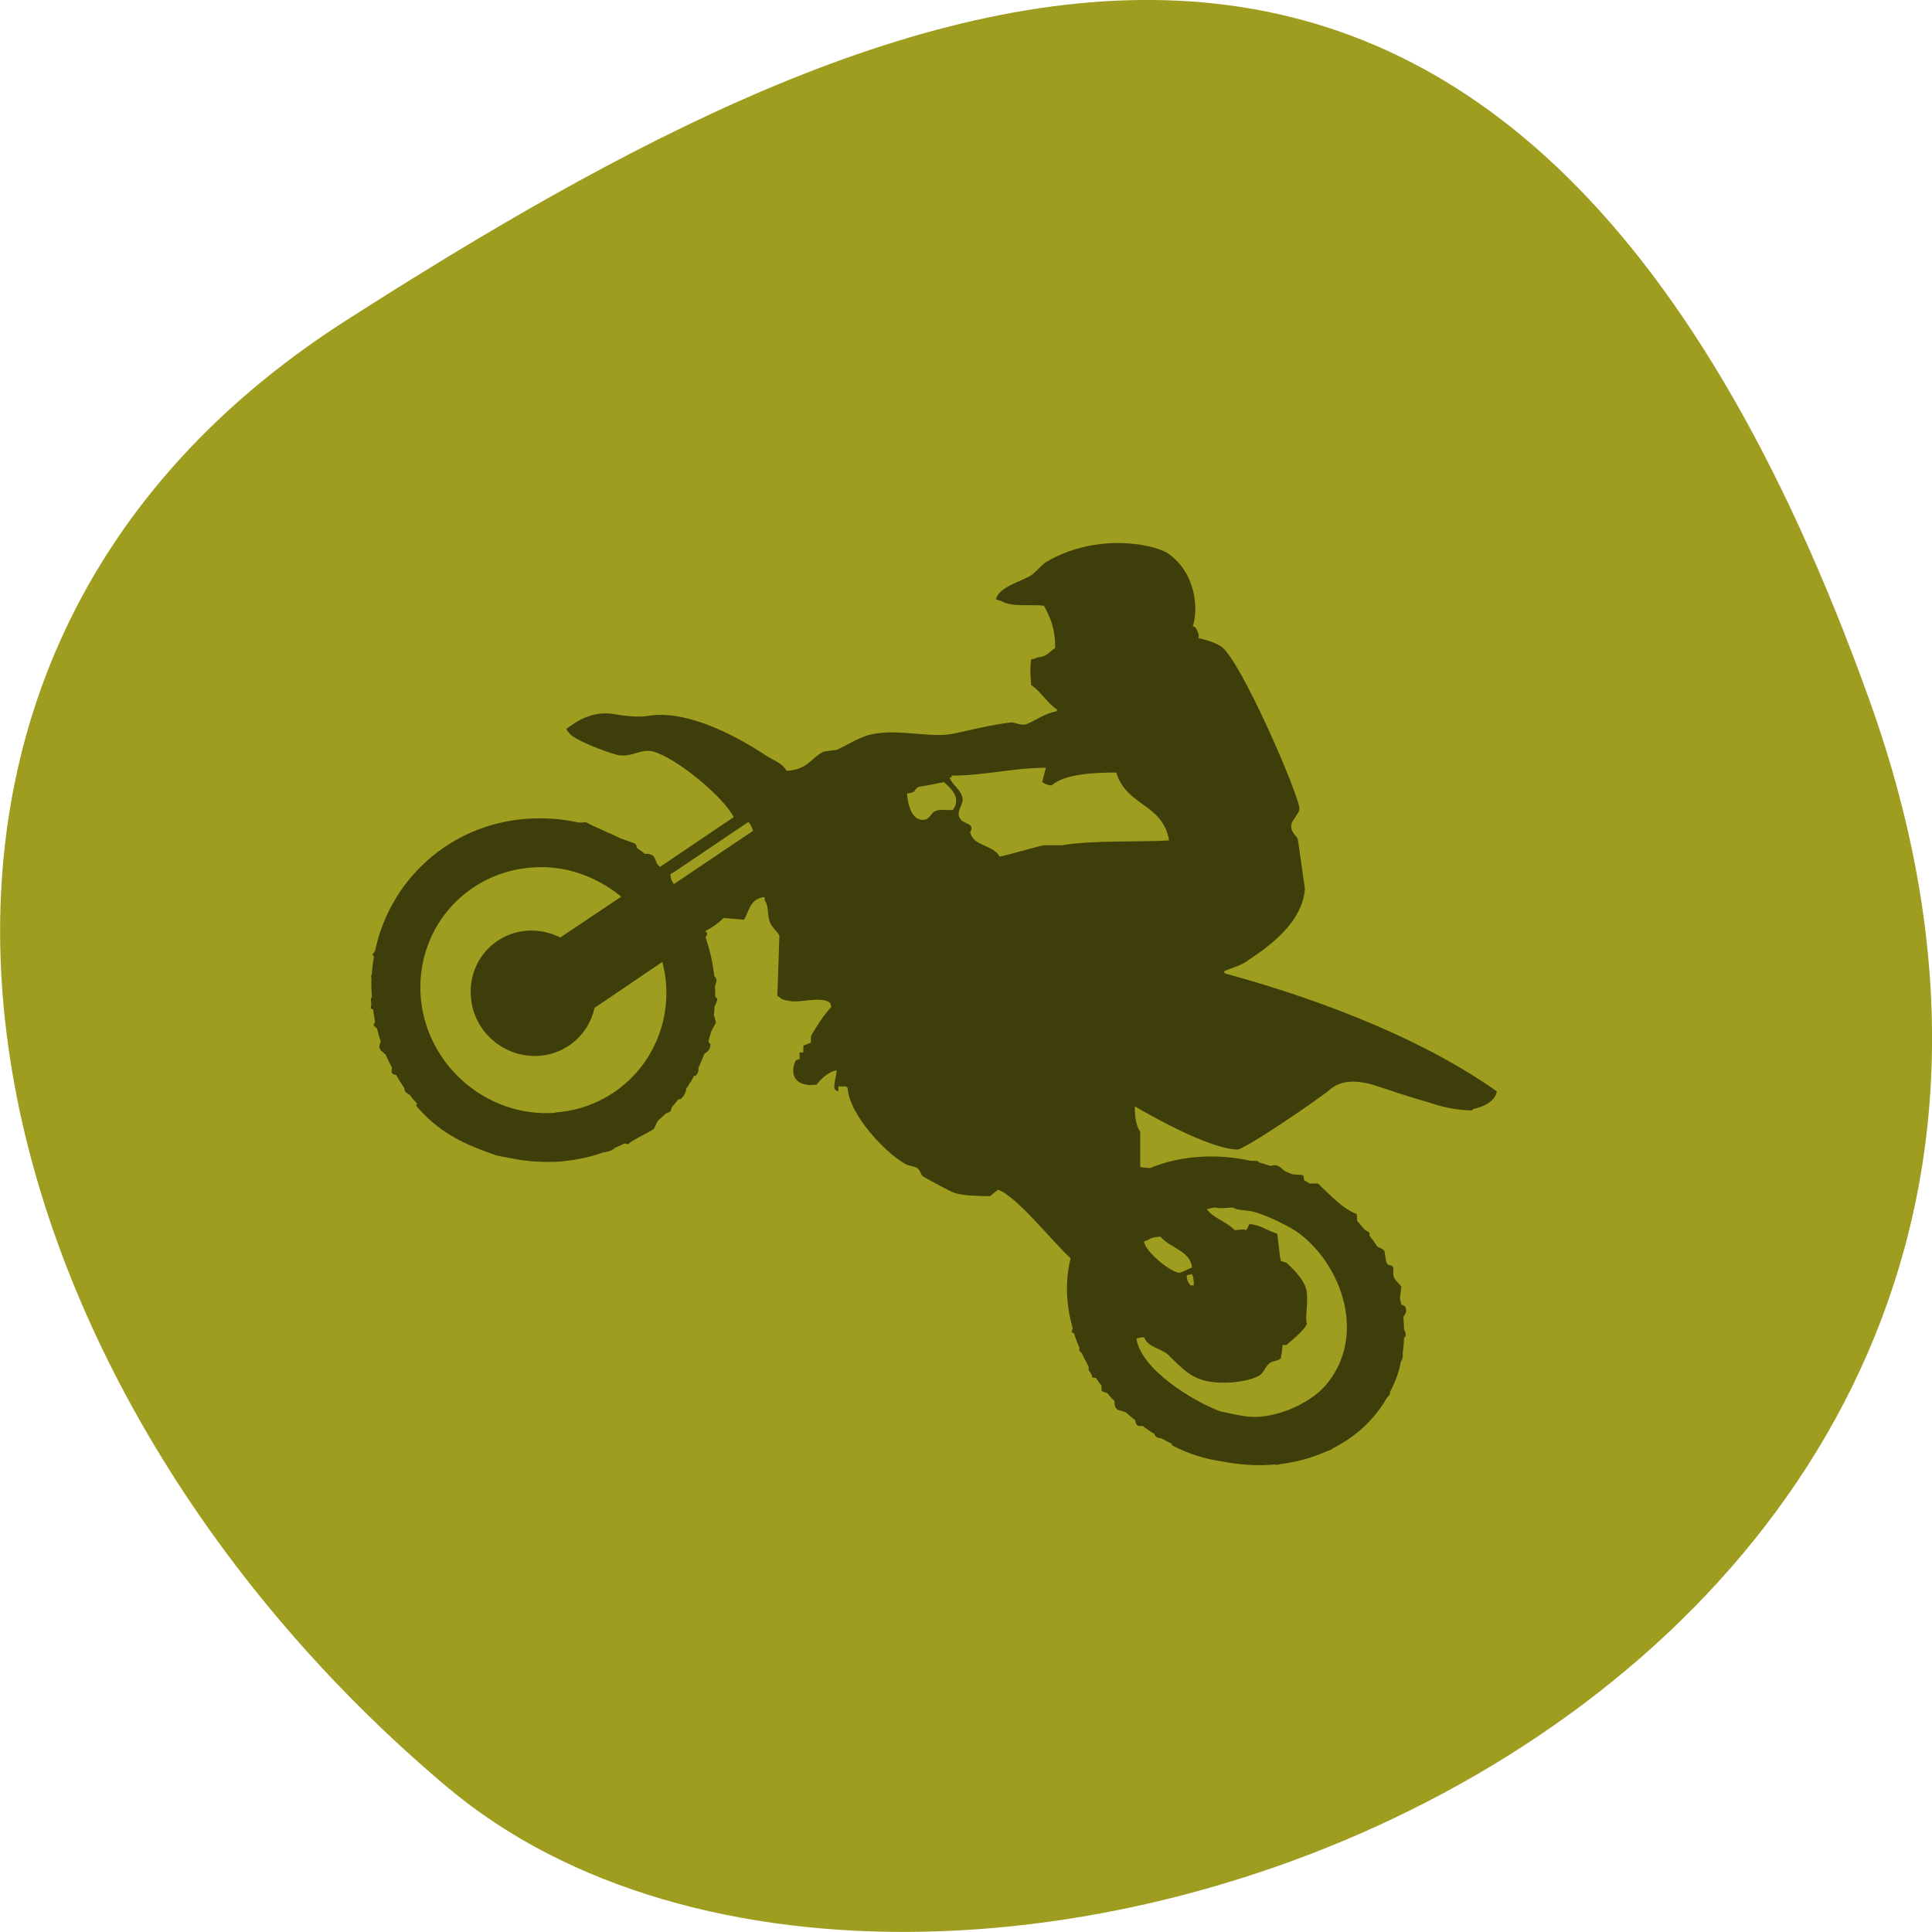 
<svg xmlns="http://www.w3.org/2000/svg" xmlns:xlink="http://www.w3.org/1999/xlink" width="22px" height="22px" viewBox="0 0 22 22" version="1.1">
<g id="surface1">
<path style=" stroke:none;fill-rule:nonzero;fill:rgb(62.353%,61.569%,12.157%);fill-opacity:1;" d="M 21.289 7.977 C 25.395 19.441 10.633 25.016 5.09 20.348 C -0.457 15.68 -2.352 7.684 3.93 3.656 C 10.211 -0.367 17.18 -3.488 21.289 7.977 Z M 21.289 7.977 "/>
<path style=" stroke:none;fill-rule:nonzero;fill:rgb(23.922%,24.314%,3.922%);fill-opacity:1;" d="M 4.273 11.629 C 4.266 11.645 4.262 11.656 4.254 11.668 C 4.258 11.684 4.273 11.695 4.293 11.711 C 4.305 11.762 4.32 11.812 4.336 11.863 C 4.32 11.895 4.309 11.922 4.336 11.961 C 4.355 11.977 4.371 11.992 4.391 12.008 C 4.414 12.059 4.438 12.109 4.465 12.16 C 4.457 12.184 4.453 12.211 4.473 12.23 C 4.484 12.234 4.5 12.238 4.512 12.242 C 4.539 12.293 4.574 12.344 4.605 12.391 C 4.602 12.414 4.609 12.438 4.668 12.469 C 4.691 12.504 4.719 12.535 4.75 12.566 C 4.746 12.574 4.742 12.582 4.738 12.59 C 4.98 12.875 5.242 13.016 5.629 13.148 C 5.652 13.16 5.727 13.172 5.812 13.188 C 5.996 13.227 6.184 13.238 6.379 13.227 C 6.547 13.211 6.711 13.18 6.863 13.125 C 6.914 13.117 6.961 13.109 7.004 13.07 C 7.043 13.055 7.078 13.035 7.117 13.02 C 7.125 13.023 7.137 13.027 7.148 13.031 C 7.246 12.953 7.363 12.914 7.449 12.852 C 7.461 12.82 7.477 12.793 7.488 12.766 C 7.52 12.738 7.551 12.707 7.582 12.68 C 7.605 12.672 7.625 12.664 7.637 12.652 C 7.641 12.637 7.645 12.621 7.652 12.605 C 7.676 12.578 7.703 12.547 7.727 12.516 C 7.734 12.516 7.742 12.516 7.75 12.516 C 7.793 12.48 7.809 12.438 7.816 12.391 C 7.832 12.375 7.844 12.355 7.852 12.336 C 7.863 12.324 7.875 12.305 7.883 12.289 C 7.891 12.277 7.898 12.262 7.902 12.25 C 7.91 12.25 7.914 12.25 7.922 12.25 C 7.953 12.215 7.957 12.184 7.953 12.16 C 7.977 12.105 8 12.055 8.02 12 C 8.055 11.977 8.09 11.953 8.09 11.891 C 8.09 11.891 8.078 11.879 8.066 11.863 C 8.078 11.824 8.086 11.785 8.098 11.746 C 8.113 11.715 8.133 11.68 8.152 11.648 C 8.152 11.629 8.137 11.594 8.129 11.555 C 8.133 11.523 8.137 11.492 8.137 11.461 C 8.152 11.426 8.172 11.402 8.164 11.367 L 8.145 11.352 C 8.145 11.312 8.145 11.273 8.141 11.234 C 8.148 11.211 8.156 11.191 8.16 11.168 C 8.16 11.148 8.148 11.129 8.133 11.113 C 8.117 10.961 8.082 10.816 8.035 10.676 C 8.043 10.664 8.047 10.648 8.055 10.625 C 8.047 10.617 8.039 10.609 8.031 10.602 C 8.102 10.57 8.188 10.504 8.242 10.453 C 8.32 10.461 8.398 10.465 8.473 10.473 C 8.531 10.371 8.543 10.23 8.707 10.215 L 8.707 10.25 C 8.762 10.328 8.73 10.414 8.77 10.508 C 8.785 10.555 8.859 10.613 8.875 10.656 C 8.867 10.883 8.859 11.113 8.852 11.34 C 8.906 11.371 8.887 11.383 8.98 11.395 C 9.086 11.43 9.336 11.34 9.445 11.414 C 9.461 11.434 9.457 11.43 9.465 11.469 C 9.398 11.531 9.273 11.723 9.234 11.801 L 9.234 11.871 C 9.223 11.883 9.156 11.898 9.148 11.91 L 9.148 11.984 L 9.105 11.984 L 9.105 12.059 C 9.094 12.062 9.078 12.07 9.062 12.074 C 8.996 12.207 9.039 12.336 9.191 12.352 C 9.211 12.363 9.23 12.352 9.297 12.352 C 9.344 12.293 9.43 12.203 9.527 12.188 C 9.523 12.27 9.484 12.363 9.508 12.406 C 9.527 12.422 9.512 12.414 9.547 12.426 L 9.547 12.371 L 9.633 12.371 C 9.652 12.391 9.633 12.371 9.652 12.387 C 9.668 12.691 10.082 13.129 10.309 13.254 C 10.359 13.285 10.414 13.273 10.453 13.309 C 10.484 13.332 10.484 13.383 10.52 13.402 C 10.574 13.434 10.832 13.574 10.875 13.586 C 10.977 13.617 11.172 13.621 11.277 13.621 C 11.305 13.59 11.332 13.578 11.363 13.547 C 11.57 13.613 11.992 14.148 12.191 14.328 C 12.129 14.582 12.137 14.855 12.215 15.125 C 12.207 15.141 12.207 15.152 12.203 15.168 C 12.215 15.176 12.223 15.18 12.23 15.184 C 12.246 15.238 12.27 15.293 12.293 15.352 C 12.289 15.355 12.289 15.363 12.289 15.371 C 12.293 15.387 12.305 15.398 12.316 15.406 C 12.344 15.461 12.371 15.512 12.398 15.566 C 12.398 15.574 12.395 15.582 12.395 15.594 C 12.402 15.621 12.43 15.633 12.438 15.684 C 12.449 15.688 12.465 15.691 12.48 15.691 C 12.5 15.723 12.52 15.75 12.543 15.777 L 12.543 15.832 C 12.551 15.848 12.578 15.855 12.609 15.863 C 12.633 15.895 12.66 15.926 12.691 15.953 C 12.691 15.992 12.688 16.027 12.73 16.055 C 12.762 16.062 12.789 16.074 12.82 16.082 C 12.855 16.113 12.891 16.145 12.926 16.172 C 12.93 16.199 12.934 16.223 12.965 16.238 L 13.012 16.238 C 13.055 16.27 13.098 16.301 13.145 16.328 C 13.152 16.352 13.164 16.371 13.227 16.379 C 13.266 16.402 13.305 16.422 13.344 16.441 L 13.344 16.457 C 13.539 16.559 13.719 16.613 13.914 16.641 C 14.113 16.68 14.316 16.695 14.516 16.676 C 14.523 16.68 14.535 16.68 14.543 16.68 C 14.555 16.676 14.566 16.676 14.582 16.672 C 14.77 16.648 14.949 16.598 15.121 16.52 C 15.141 16.516 15.16 16.508 15.176 16.496 C 15.18 16.492 15.184 16.488 15.188 16.488 C 15.23 16.465 15.27 16.441 15.309 16.418 C 15.52 16.285 15.68 16.113 15.793 15.918 C 15.809 15.902 15.82 15.887 15.828 15.871 L 15.828 15.852 C 15.887 15.742 15.93 15.625 15.953 15.5 C 15.957 15.5 15.957 15.5 15.957 15.5 C 15.973 15.469 15.977 15.438 15.973 15.406 C 15.98 15.348 15.988 15.289 15.988 15.23 C 15.992 15.227 15.996 15.227 16 15.227 C 16.012 15.188 16.004 15.16 15.988 15.141 C 15.988 15.09 15.984 15.043 15.98 14.996 C 16.004 14.961 16.027 14.93 16 14.875 C 15.996 14.871 15.973 14.863 15.957 14.855 C 15.953 14.832 15.945 14.809 15.941 14.785 C 15.945 14.742 15.953 14.699 15.957 14.652 C 15.945 14.629 15.887 14.582 15.871 14.543 C 15.855 14.492 15.883 14.449 15.852 14.414 C 15.836 14.41 15.816 14.406 15.801 14.398 C 15.797 14.391 15.789 14.379 15.785 14.367 C 15.777 14.328 15.773 14.289 15.766 14.25 C 15.754 14.223 15.715 14.211 15.684 14.195 C 15.656 14.152 15.625 14.109 15.594 14.07 C 15.598 14.047 15.605 14.035 15.547 14.008 C 15.543 14.004 15.539 14 15.535 13.996 C 15.508 13.965 15.48 13.934 15.453 13.902 C 15.453 13.875 15.453 13.859 15.449 13.824 C 15.289 13.766 15.145 13.605 15.008 13.477 L 14.914 13.477 C 14.895 13.465 14.875 13.453 14.852 13.441 C 14.848 13.422 14.844 13.402 14.84 13.383 C 14.812 13.375 14.762 13.379 14.715 13.371 C 14.688 13.359 14.656 13.348 14.625 13.332 C 14.598 13.309 14.574 13.281 14.543 13.273 C 14.512 13.262 14.488 13.27 14.469 13.277 C 14.426 13.262 14.383 13.25 14.34 13.238 C 14.332 13.23 14.324 13.219 14.312 13.219 L 14.246 13.219 C 13.852 13.133 13.449 13.156 13.094 13.301 C 13.055 13.297 13.02 13.297 12.984 13.289 L 12.984 12.887 C 12.934 12.82 12.922 12.707 12.922 12.598 C 13.711 13.055 14.008 13.09 14.09 13.09 C 14.176 13.09 15.039 12.5 15.145 12.406 C 15.25 12.316 15.418 12.277 15.691 12.371 C 15.832 12.418 16.051 12.492 16.262 12.551 C 16.41 12.602 16.57 12.641 16.758 12.645 C 16.766 12.637 16.777 12.629 16.789 12.625 C 16.98 12.582 17.043 12.48 17.043 12.426 C 16.066 11.738 14.773 11.309 13.953 11.086 C 13.945 11.078 13.938 11.07 13.934 11.062 C 14.008 11.027 14.117 11 14.188 10.953 C 14.316 10.859 14.828 10.566 14.859 10.121 C 14.859 10.121 14.781 9.562 14.777 9.551 C 14.758 9.508 14.68 9.469 14.711 9.367 C 14.727 9.332 14.785 9.266 14.797 9.219 C 14.82 9.113 14.125 7.5 13.902 7.359 C 13.82 7.309 13.707 7.277 13.641 7.266 C 13.672 7.262 13.625 7.121 13.582 7.133 C 13.648 6.938 13.621 6.52 13.293 6.297 C 13.242 6.266 13.145 6.234 13.07 6.219 C 12.668 6.133 12.23 6.207 11.91 6.402 C 11.852 6.438 11.801 6.512 11.742 6.551 C 11.621 6.625 11.375 6.684 11.34 6.824 C 11.363 6.832 11.383 6.84 11.402 6.844 C 11.52 6.918 11.762 6.879 11.887 6.898 C 11.965 7.039 12.016 7.16 12.016 7.379 C 11.938 7.426 11.93 7.477 11.805 7.488 C 11.781 7.504 11.785 7.5 11.742 7.508 C 11.727 7.613 11.734 7.691 11.742 7.801 C 11.855 7.875 11.922 8.004 12.035 8.078 L 12.035 8.098 C 11.895 8.125 11.801 8.199 11.699 8.242 C 11.633 8.273 11.551 8.219 11.508 8.227 C 11.301 8.25 11.055 8.312 10.855 8.355 C 10.582 8.41 10.199 8.285 9.887 8.371 C 9.758 8.41 9.633 8.492 9.527 8.539 C 9.48 8.543 9.43 8.551 9.379 8.559 C 9.23 8.633 9.199 8.766 8.957 8.777 C 8.906 8.684 8.797 8.656 8.707 8.594 C 8.43 8.41 7.84 8.074 7.379 8.152 C 7.262 8.172 7.082 8.148 7 8.133 C 6.75 8.086 6.562 8.215 6.449 8.301 C 6.465 8.332 6.453 8.316 6.473 8.336 C 6.508 8.418 6.91 8.566 7.02 8.594 C 7.184 8.637 7.305 8.516 7.441 8.559 C 7.707 8.633 8.238 9.074 8.355 9.305 L 7.516 9.871 C 7.504 9.859 7.492 9.852 7.484 9.84 C 7.469 9.805 7.457 9.766 7.434 9.742 C 7.402 9.723 7.371 9.719 7.344 9.723 C 7.316 9.699 7.285 9.68 7.254 9.656 C 7.25 9.637 7.242 9.617 7.23 9.605 C 7.176 9.586 7.121 9.566 7.066 9.547 C 7.016 9.523 6.965 9.496 6.914 9.477 C 6.84 9.441 6.758 9.41 6.672 9.363 C 6.652 9.363 6.625 9.367 6.59 9.367 C 6.398 9.324 6.199 9.309 5.996 9.324 C 5.121 9.387 4.438 10.02 4.27 10.832 C 4.262 10.844 4.25 10.855 4.242 10.871 C 4.246 10.879 4.254 10.887 4.258 10.895 C 4.246 10.961 4.238 11.027 4.234 11.098 C 4.23 11.102 4.227 11.105 4.227 11.109 C 4.223 11.121 4.227 11.129 4.23 11.141 C 4.227 11.211 4.23 11.285 4.234 11.355 C 4.23 11.363 4.227 11.367 4.223 11.371 C 4.219 11.402 4.238 11.426 4.219 11.48 C 4.23 11.484 4.238 11.492 4.25 11.496 C 4.254 11.543 4.262 11.586 4.27 11.629 Z M 14.039 13.75 C 14.102 13.793 14.199 13.77 14.312 13.809 C 14.441 13.848 14.695 13.969 14.797 14.047 C 15.281 14.414 15.57 15.219 15.094 15.777 C 14.922 15.977 14.488 16.191 14.141 16.121 C 14.027 16.102 13.992 16.09 13.891 16.07 C 13.57 15.949 12.988 15.586 12.941 15.242 C 12.973 15.234 12.977 15.23 13.027 15.227 C 13.074 15.344 13.211 15.348 13.301 15.426 C 13.41 15.527 13.504 15.645 13.66 15.703 C 13.855 15.777 14.188 15.746 14.332 15.668 C 14.391 15.637 14.41 15.555 14.461 15.52 C 14.496 15.496 14.562 15.496 14.586 15.465 C 14.594 15.414 14.602 15.367 14.605 15.316 L 14.648 15.316 C 14.723 15.25 14.836 15.164 14.883 15.078 C 14.852 15 14.918 14.766 14.859 14.637 C 14.82 14.547 14.723 14.445 14.648 14.379 C 14.629 14.371 14.605 14.367 14.586 14.359 C 14.574 14.34 14.551 14.074 14.543 14.047 C 14.43 14.016 14.359 13.949 14.227 13.938 C 14.219 13.957 14.203 13.992 14.188 14.008 C 14.152 13.992 14.133 14.004 14.059 14.008 C 13.973 13.914 13.82 13.875 13.742 13.77 C 13.777 13.758 13.793 13.754 13.848 13.75 C 13.879 13.766 13.957 13.754 14.039 13.75 Z M 13.406 14.488 C 13.297 14.461 13.039 14.246 13.027 14.137 C 13.039 14.133 13.055 14.125 13.07 14.121 C 13.109 14.094 13.145 14.086 13.215 14.082 C 13.316 14.207 13.559 14.246 13.574 14.434 C 13.527 14.449 13.426 14.512 13.406 14.488 Z M 13.574 14.508 C 13.59 14.543 13.594 14.578 13.594 14.637 L 13.555 14.637 C 13.527 14.594 13.52 14.594 13.512 14.523 C 13.531 14.52 13.555 14.512 13.574 14.508 Z M 10.961 9.09 C 10.945 8.992 10.844 8.941 10.812 8.852 L 10.836 8.852 L 10.836 8.832 C 11.211 8.832 11.516 8.746 11.91 8.742 C 11.895 8.797 11.883 8.852 11.867 8.906 C 11.91 8.93 11.906 8.934 11.973 8.945 C 12.121 8.812 12.465 8.797 12.711 8.797 C 12.828 9.184 13.242 9.148 13.312 9.57 C 13.055 9.59 12.41 9.566 12.098 9.625 L 11.887 9.625 C 11.723 9.66 11.551 9.719 11.383 9.754 C 11.309 9.617 11.086 9.641 11.047 9.477 C 11.105 9.375 10.984 9.387 10.941 9.332 C 10.871 9.25 10.973 9.168 10.961 9.09 Z M 10.328 9.035 C 10.445 9.023 10.395 9 10.457 8.961 C 10.555 8.945 10.652 8.926 10.75 8.906 C 10.832 8.984 10.922 9.062 10.875 9.184 C 10.859 9.203 10.871 9.188 10.855 9.219 C 10.789 9.238 10.723 9.203 10.645 9.238 C 10.609 9.254 10.586 9.32 10.539 9.332 C 10.375 9.367 10.336 9.141 10.328 9.035 Z M 6.324 12.672 C 5.555 12.727 4.871 12.148 4.793 11.379 C 4.719 10.605 5.281 9.938 6.051 9.879 C 6.199 9.867 6.34 9.879 6.477 9.91 C 6.492 9.914 6.504 9.918 6.516 9.922 C 6.516 9.922 6.516 9.922 6.52 9.922 C 6.723 9.977 6.914 10.078 7.074 10.211 L 6.379 10.676 C 6.266 10.617 6.137 10.59 6 10.598 C 5.609 10.629 5.324 10.969 5.363 11.363 C 5.398 11.758 5.75 12.051 6.141 12.023 C 6.457 12 6.707 11.77 6.77 11.477 L 7.543 10.953 C 7.559 11.023 7.574 11.094 7.582 11.168 C 7.656 11.941 7.094 12.613 6.324 12.668 Z M 8.523 9.359 C 8.547 9.395 8.562 9.41 8.574 9.461 L 7.676 10.066 C 7.676 10.066 7.672 10.066 7.672 10.066 C 7.648 10.023 7.641 10.027 7.633 9.957 L 7.641 9.949 C 7.688 9.926 7.727 9.895 7.77 9.867 Z M 8.523 9.359 "/>
</g>
</svg>
